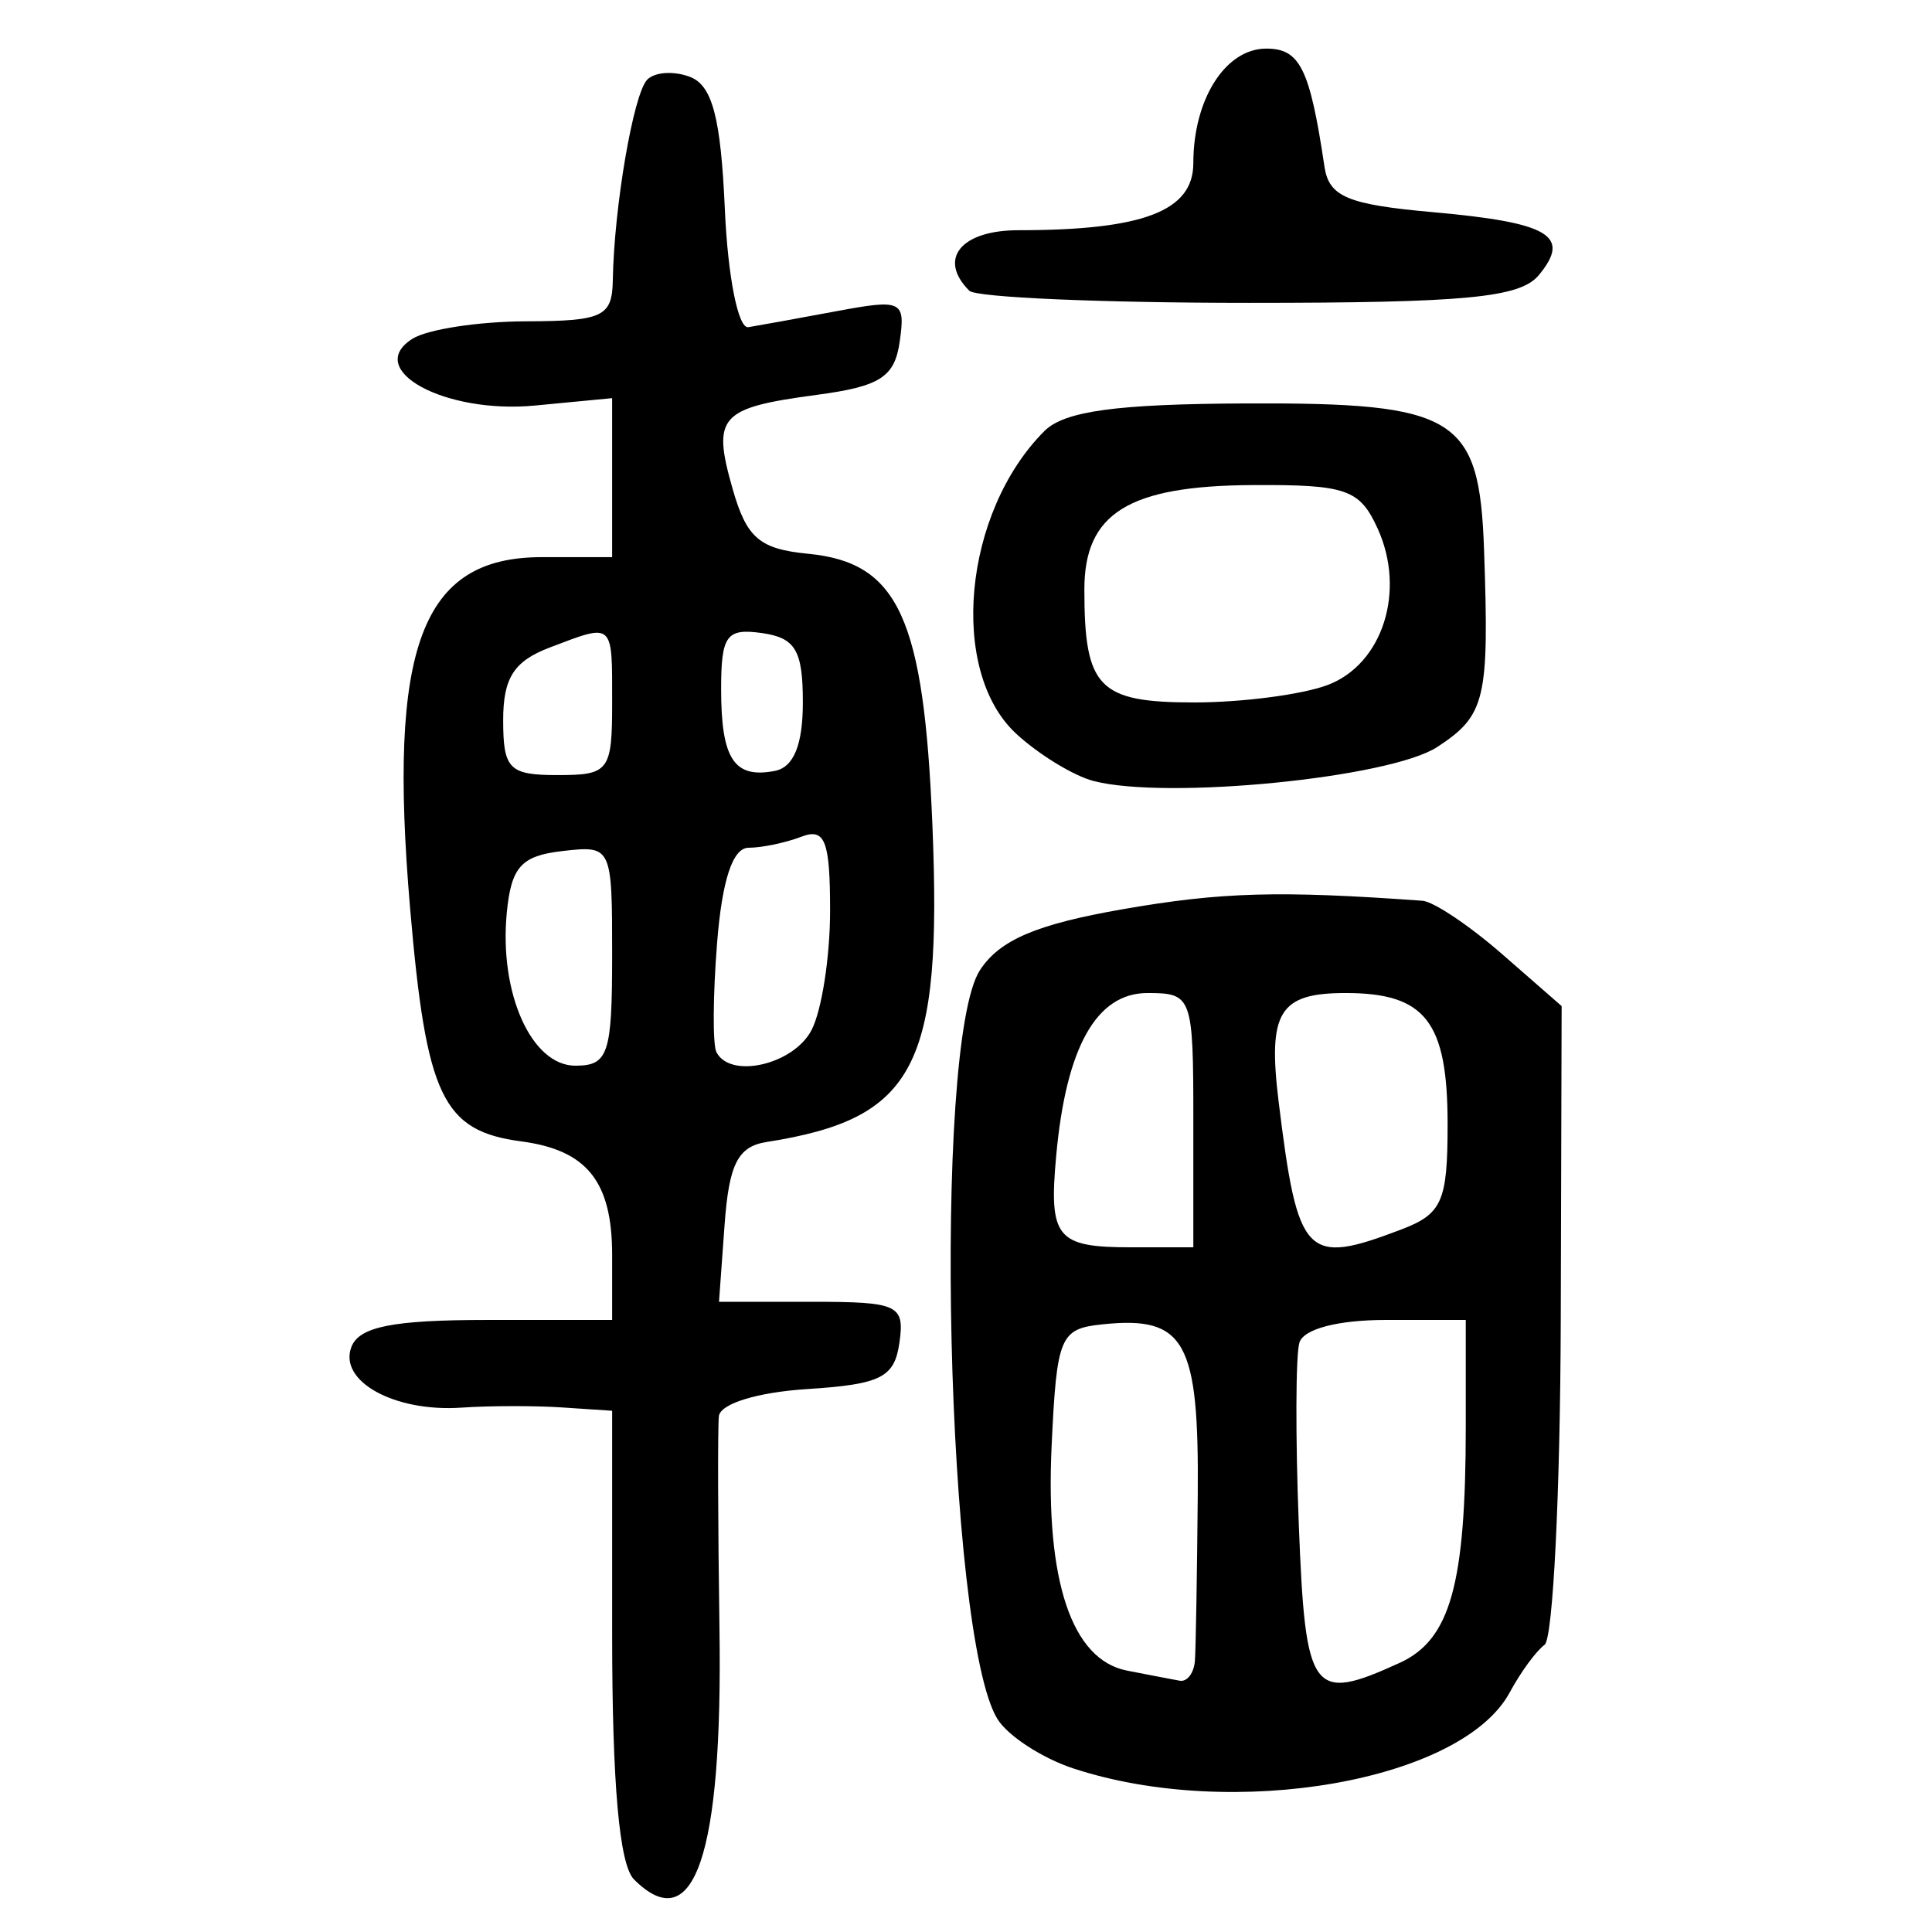 <?xml version="1.0" encoding="UTF-8" standalone="no"?>
<!-- Created with Inkscape (http://www.inkscape.org/) -->

<svg
   xmlns:dc="http://purl.org/dc/elements/1.1/"
   xmlns:cc="http://creativecommons.org/ns#"
   xmlns:rdf="http://www.w3.org/1999/02/22-rdf-syntax-ns#"
   xmlns:svg="http://www.w3.org/2000/svg"
   xmlns="http://www.w3.org/2000/svg"
   xmlns:sodipodi="http://sodipodi.sourceforge.net/DTD/sodipodi-0.dtd"
   xmlns:inkscape="http://www.inkscape.org/namespaces/inkscape"
   width="300"
   height="300"
   id="svg2"
   version="1.1"
   inkscape:version="0.48.4 r9939"
   sodipodi:docname="image-seal.svg">
  <defs
     id="defs4" />
  <sodipodi:namedview
     id="base"
     pagecolor="#ffffff"
     bordercolor="#666666"
     borderopacity="1.0"
     inkscape:pageopacity="0.0"
     inkscape:pageshadow="2"
     inkscape:zoom="1.979899"
     inkscape:cx="200.43343"
     inkscape:cy="134.48103"
     inkscape:document-units="px"
     inkscape:current-layer="layer1"
     showgrid="false"
     inkscape:window-width="1215"
     inkscape:window-height="1000"
     inkscape:window-x="65"
     inkscape:window-y="24"
     inkscape:window-maximized="1" />
  <g
     inkscape:label="Calque 1"
     inkscape:groupmode="layer"
     id="layer1"
     transform="translate(0,-752.362)">
    <path
       style="fill:#000000"
       d="m 98.438,1044.186 c -2.265,-2.265 -3.384,-14.853 -3.384,-38.073 l 0,-34.688 -7.756,-0.516 c -4.266,-0.284 -11.305,-0.271 -15.643,0.029 -10.396,0.718 -19.131,-4.101 -17.088,-9.427 1.206,-3.143 6.457,-4.187 21.046,-4.187 l 19.44,0 0,-10.072 c 0,-11.424 -3.895,-16.301 -14.101,-17.655 -12.233,-1.623 -14.768,-6.94 -17.274,-36.23 -3.473,-40.601 1.737,-54.491 20.439,-54.491 l 10.935,0 0,-12.344 0,-12.344 -11.986,1.146 c -13.988,1.338 -26.635,-5.555 -19.023,-10.368 2.319,-1.466 10.245,-2.685 17.612,-2.709 11.967,-0.039 13.407,-0.72 13.502,-6.389 0.19,-11.338 3.188,-28.852 5.325,-31.115 1.147,-1.214 4.146,-1.417 6.664,-0.451 3.463,1.329 4.781,6.334 5.407,20.539 0.463,10.498 2.072,18.58 3.648,18.325 1.551,-0.251 7.689,-1.365 13.639,-2.475 10.232,-1.908 10.768,-1.654 9.871,4.687 -0.783,5.539 -3.024,6.982 -12.882,8.298 -15.114,2.017 -16.283,3.321 -13.076,14.575 2.182,7.656 4.17,9.364 11.757,10.102 14.02,1.363 17.956,9.968 19.273,42.133 1.538,37.573 -2.648,45.57 -25.762,49.207 -4.443,0.699 -5.824,3.427 -6.508,12.849 l -0.867,11.961 14.459,0 c 13.382,0 14.392,0.473 13.558,6.345 -0.769,5.415 -2.865,6.471 -14.297,7.205 -7.771,0.499 -13.541,2.275 -13.741,4.23 -0.19,1.854 -0.148,16.696 0.093,32.983 0.52,35.191 -3.942,48.262 -13.285,38.919 z M 95.054,900.733 c 0,-17 -0.049,-17.103 -7.756,-16.216 -6.345,0.73 -7.909,2.46 -8.599,9.512 -1.225,12.529 3.818,23.813 10.644,23.813 5.106,0 5.71,-1.81 5.71,-17.108 z m 30.923,11.653 c 1.606,-3 2.919,-11.385 2.919,-18.633 0,-10.858 -0.785,-12.877 -4.461,-11.466 -2.454,0.942 -6.138,1.712 -8.188,1.712 -2.468,0 -4.124,5.005 -4.9,14.806 -0.645,8.143 -0.693,15.758 -0.106,16.921 2.121,4.204 11.883,1.991 14.736,-3.34 z M 95.054,861.437 c 0,-12.586 0.295,-12.326 -9.687,-8.53 -5.565,2.116 -7.234,4.719 -7.234,11.281 0,7.598 0.925,8.53 8.461,8.53 7.991,0 8.461,-0.627 8.461,-11.281 z m 29.612,-0.039 c 0,-8.049 -1.151,-9.995 -6.345,-10.733 -5.514,-0.783 -6.345,0.356 -6.345,8.696 0,10.856 2.011,13.927 8.323,12.711 2.948,-0.568 4.368,-4.038 4.368,-10.673 z m 41.979,165.558 c -4.831,-1.595 -10.116,-5.032 -11.744,-7.638 -7.989,-12.793 -10.146,-105.007 -2.72,-116.331 3.066,-4.676 8.771,-7.107 22.15,-9.44 15.315,-2.67 24.219,-2.922 46.545,-1.315 1.729,0.124 7.299,3.855 12.379,8.29 l 9.236,8.064 -0.137,48.721 c -0.076,26.796 -1.204,49.501 -2.508,50.455 -1.304,0.954 -3.735,4.273 -5.402,7.375 -7.418,13.803 -42.997,20.005 -67.797,11.818 z m 18.903,-16.754 c 0.136,-1.939 0.334,-13.481 0.439,-25.649 0.208,-23.986 -1.961,-27.879 -14.787,-26.55 -6.61,0.685 -7.104,1.861 -7.902,18.828 -0.989,21.014 3.114,33.263 11.703,34.942 3.338,0.652 7.021,1.359 8.185,1.57 1.163,0.211 2.227,-1.202 2.363,-3.141 z m 31.764,0.384 c 7.893,-3.596 10.292,-12.149 10.292,-36.694 l 0,-16.569 -12.389,0 c -7.469,0 -12.808,1.4 -13.444,3.525 -0.58,1.939 -0.622,14.63 -0.095,28.202 1.027,26.398 2.005,27.746 15.636,21.535 z m -32.011,-84.285 c 0,-19.229 -0.185,-19.741 -7.12,-19.741 -7.925,0 -12.633,8.387 -14.174,25.251 -1.165,12.752 0.04,14.232 11.59,14.232 l 9.704,0 0,-19.741 z m 32.249,16.991 c 6.386,-2.428 7.234,-4.346 7.234,-16.357 0,-15.952 -3.438,-20.375 -15.84,-20.375 -10.309,0 -12.114,2.938 -10.392,16.921 2.976,24.166 4.196,25.439 18.998,19.811 z m -47.76,-69.661 c -3.102,-0.812 -8.496,-4.11 -11.986,-7.328 -10.545,-9.722 -8.252,-34.386 4.371,-47.008 3.106,-3.106 11.217,-4.211 31.475,-4.288 32.537,-0.124 36.071,2.06 36.793,22.729 0.812,23.259 0.231,25.708 -7.26,30.617 -7.337,4.807 -42.077,8.242 -53.392,5.278 z m 36.4,-14.915 c 8.524,-3.241 12.141,-14.601 7.731,-24.279 -2.784,-6.111 -4.859,-6.833 -19.394,-6.753 -19.282,0.106 -26.147,4.362 -26.147,16.207 0,15.279 2.202,17.546 17.039,17.546 7.489,0 16.836,-1.224 20.771,-2.72 z m -55.672,-61.204 c -4.941,-4.941 -1.317,-9.401 7.638,-9.401 19.368,0 27.144,-2.982 27.144,-10.409 0,-9.945 4.996,-17.793 11.326,-17.793 5.24,0 6.76,3.084 9.038,18.331 0.698,4.671 3.587,5.885 16.812,7.066 18.138,1.62 21.556,3.651 16.464,9.787 -2.9,3.495 -11.325,4.298 -45.055,4.298 -22.818,0 -42.334,-0.846 -43.368,-1.88 z"
       id="path3041"
       inkscape:connector-curvature="0" />
  </g>
</svg>
